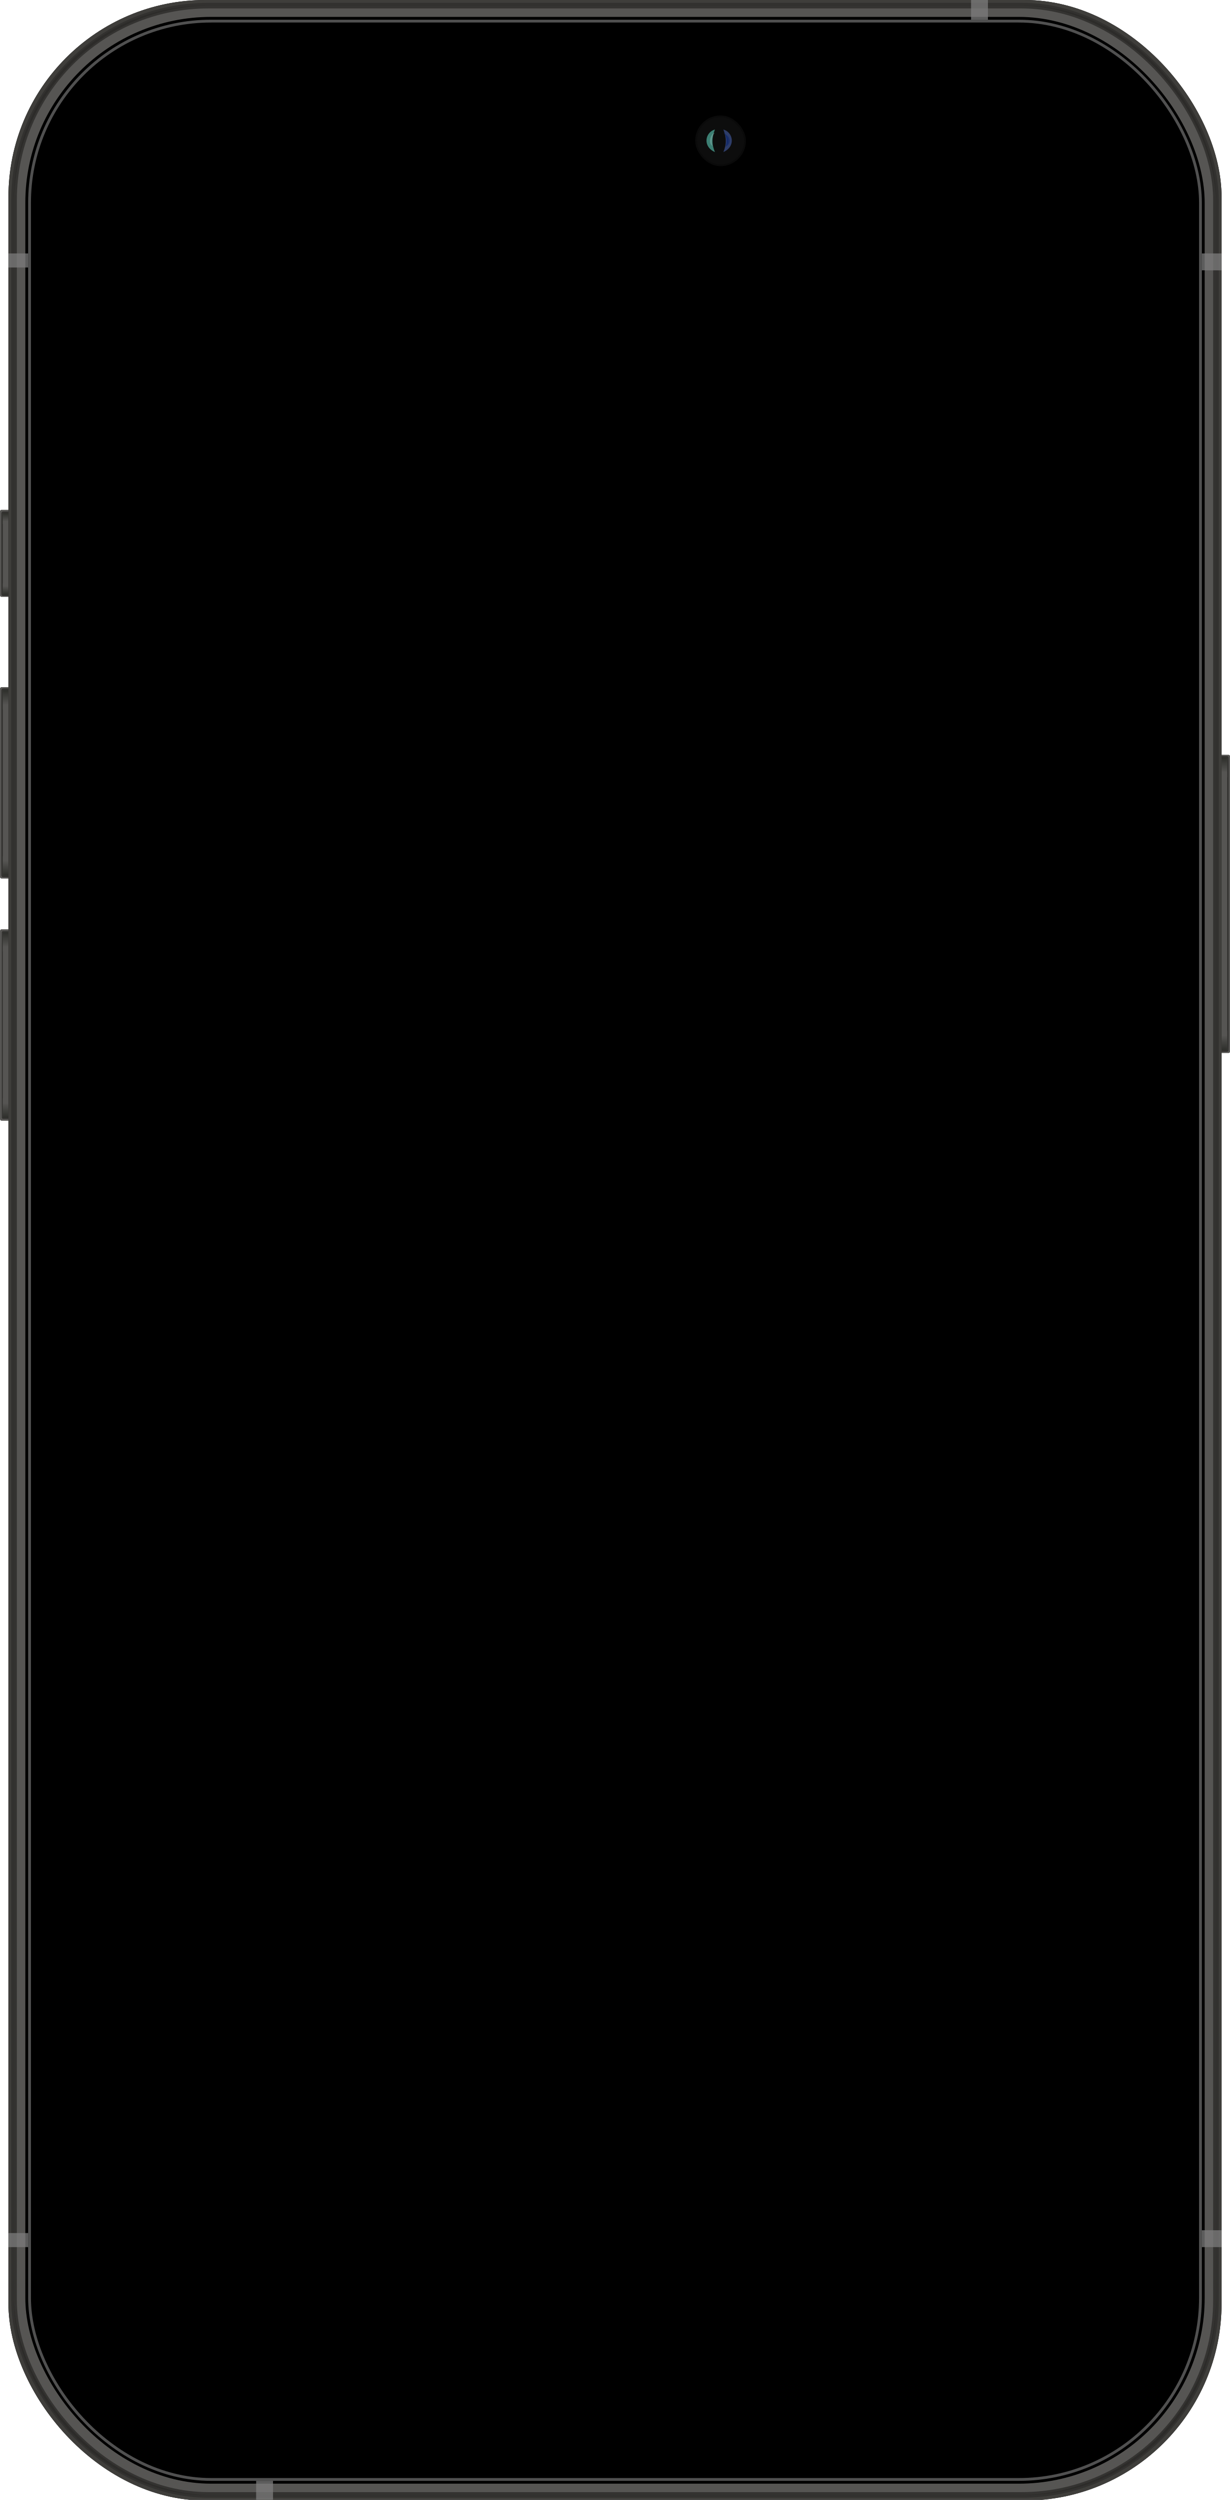 <svg width="350" height="711" fill="none" xmlns="http://www.w3.org/2000/svg"><g clip-path="url(#a)"><g clip-path="url(#b)"><g filter="url(#c)"><rect width="3.204" height="84.898" rx=".4" transform="matrix(-1 0 0 1 350.004 214.648)" fill="#565553"/><rect x=".2" y="-.2" width="3.604" height="85.299" rx=".601" transform="matrix(-1 0 0 1 350.404 214.648)" stroke="#000" stroke-width=".4"/></g><g filter="url(#d)"><rect x=".2" y="-.2" width="2.002" height="83.697" rx=".28" transform="matrix(-1 0 0 1 349.604 215.449)" stroke="#31302E" stroke-width=".4"/></g><g filter="url(#e)"><rect width="1.602" height="5.606" rx=".08" transform="matrix(-1 0 0 1 349.203 215.449)" fill="url(#f)"/></g><g filter="url(#g)"><rect x="349.203" y="298.746" width="1.602" height="5.606" rx=".08" transform="rotate(180 349.203 298.746)" fill="url(#h)"/></g></g><g clip-path="url(#i)"><g filter="url(#j)"><rect x="-.002" y="144.968" width="3.204" height="24.829" rx=".4" fill="#565553"/><rect x="-.202" y="144.767" width="3.604" height="25.229" rx=".601" stroke="#000" stroke-width=".4"/></g><g filter="url(#k)"><rect x=".599" y="145.688" width="2.002" height="23.627" rx=".28" stroke="#31302E" stroke-width=".4"/></g><g filter="url(#l)"><rect x=".799" y="145.888" width="1.602" height="3.204" rx=".08" fill="url(#m)"/></g><g filter="url(#n)"><rect width="1.602" height="3.204" rx=".08" transform="matrix(1 0 0 -1 .799 169.115)" fill="url(#o)"/></g></g><g clip-path="url(#p)"><g filter="url(#q)"><rect x="-.002" y="195.426" width="3.204" height="54.463" rx=".4" fill="#565553"/><rect x="-.202" y="195.226" width="3.604" height="54.863" rx=".601" stroke="#000" stroke-width=".4"/></g><g filter="url(#r)"><rect x=".599" y="196.027" width="2.002" height="53.262" rx=".28" stroke="#31302E" stroke-width=".4"/></g><g filter="url(#s)"><rect x=".799" y="196.227" width="2.403" height="5.606" rx=".08" fill="url(#t)"/></g><g filter="url(#u)"><rect width="2.403" height="5.606" rx=".08" transform="matrix(1 0 0 -1 .799 249.089)" fill="url(#v)"/></g></g><g clip-path="url(#w)"><g filter="url(#x)"><rect x="-.002" y="264.306" width="3.204" height="54.463" rx=".4" fill="#565553"/><rect x="-.202" y="264.105" width="3.604" height="54.863" rx=".601" stroke="#000" stroke-width=".4"/></g><g filter="url(#y)"><rect x=".664" y="264.972" width="1.871" height="53.13" rx=".215" stroke="#31302E" stroke-width=".269"/></g><g filter="url(#z)"><rect x=".799" y="265.107" width="2.403" height="5.606" rx=".08" fill="url(#A)"/></g><g filter="url(#B)"><rect width="2.403" height="5.606" rx=".08" transform="matrix(1 0 0 -1 .799 317.968)" fill="url(#C)"/></g></g><g clip-path="url(#D)"><rect x="2.4" width="345.199" height="711.222" rx="56.065" fill="#000"/><rect x="5.604" y="3.203" width="338.792" height="704.815" rx="54.463" stroke="#565553" stroke-width="3.204"/><rect x="3.201" y=".801" width="343.597" height="709.62" rx="55.264" stroke="#3F3E3B" stroke-width="1.602"/><g opacity=".9" filter="url(#E)"><rect x="4.002" y="1.601" width="341.995" height="708.018" rx="55.264" stroke="#31302E" stroke-width="1.602"/></g><g opacity=".8" filter="url(#F)"><rect x="8.408" y="6.007" width="333.185" height="699.208" rx="51.66" stroke="#646464" stroke-width=".801"/></g><rect x="125.742" y="25.63" width="99.315" height="28.833" rx="14.417" fill="#000"/><g opacity=".75"><rect x="198.095" y="33.108" width="13.878" height="13.878" rx="6.939" fill="#121212"/><rect x="198.095" y="33.108" width="13.878" height="13.878" rx="6.939" stroke="#0E0E0E" stroke-width=".538"/><g filter="url(#G)"><path d="M203.434 36.843c-2.732.712-3.643 4.805 0 6.407-.911-2.135-.911-4.093 0-6.407z" fill="#50A99A"/></g><g filter="url(#H)"><path d="M202.834 38.322c-1.366.383-1.821 2.587 0 3.45-.455-1.15-.455-2.205 0-3.45z" fill="#50A99A"/></g><g opacity=".4" filter="url(#I)"><path d="M203.397 37.765c-1.171.157-2.026 3.036-.612 3.8-.5-1.026-.25-3.08.612-3.8z" fill="#D0FFF7"/></g><g filter="url(#J)"><path d="M205.836 36.843c2.732.712 3.642 4.805 0 6.407.91-2.136.91-4.093 0-6.407z" fill="#3E518C"/></g><g filter="url(#K)"><path d="M206.435 38.32c1.366.384 1.822 2.588 0 3.45.456-1.15.456-2.203 0-3.45z" fill="#26408D"/></g><g opacity=".5" filter="url(#L)"><path d="M205.872 37.765c1.171.157 2.026 3.036.612 3.8.501-1.026.251-3.08-.612-3.8z" fill="#0D308C"/></g></g><path fill="#7C7C7C" d="M2.4 635.134h5.606v4.005H2.4zM72.883 705.616h4.806v5.606h-4.806zM341.992 72.083h5.606v4.806h-5.606zM2.4 72.083h5.606v4.005H2.4zM276.316 0h4.806v5.606h-4.806zM341.992 634.333h5.606v4.806h-5.606z" style="mix-blend-mode:screen" opacity=".75"/></g></g><defs><filter id="H" x="200.133" y="36.822" width="4.201" height="6.45" filterUnits="userSpaceOnUse" color-interpolation-filters="sRGB"><feFlood flood-opacity="0" result="BackgroundImageFix"/><feBlend in="SourceGraphic" in2="BackgroundImageFix" result="shape"/><feGaussianBlur stdDeviation=".75" result="effect1_foregroundBlur_656_1186"/></filter><filter id="c" x="346.131" y="213.979" width="4.542" height="86.237" filterUnits="userSpaceOnUse" color-interpolation-filters="sRGB"><feFlood flood-opacity="0" result="BackgroundImageFix"/><feBlend in="SourceGraphic" in2="BackgroundImageFix" result="shape"/><feGaussianBlur stdDeviation=".135" result="effect1_foregroundBlur_656_1186"/></filter><filter id="e" x="347.332" y="215.18" width="2.14" height="6.145" filterUnits="userSpaceOnUse" color-interpolation-filters="sRGB"><feFlood flood-opacity="0" result="BackgroundImageFix"/><feBlend in="SourceGraphic" in2="BackgroundImageFix" result="shape"/><feGaussianBlur stdDeviation=".135" result="effect1_foregroundBlur_656_1186"/></filter><filter id="g" x="347.332" y="292.87" width="2.14" height="6.145" filterUnits="userSpaceOnUse" color-interpolation-filters="sRGB"><feFlood flood-opacity="0" result="BackgroundImageFix"/><feBlend in="SourceGraphic" in2="BackgroundImageFix" result="shape"/><feGaussianBlur stdDeviation=".135" result="effect1_foregroundBlur_656_1186"/></filter><filter id="j" x="-.672" y="144.298" width="4.542" height="26.168" filterUnits="userSpaceOnUse" color-interpolation-filters="sRGB"><feFlood flood-opacity="0" result="BackgroundImageFix"/><feBlend in="SourceGraphic" in2="BackgroundImageFix" result="shape"/><feGaussianBlur stdDeviation=".135" result="effect1_foregroundBlur_656_1186"/></filter><filter id="k" x=".129" y="145.219" width="2.941" height="24.566" filterUnits="userSpaceOnUse" color-interpolation-filters="sRGB"><feFlood flood-opacity="0" result="BackgroundImageFix"/><feBlend in="SourceGraphic" in2="BackgroundImageFix" result="shape"/><feGaussianBlur stdDeviation=".135" result="effect1_foregroundBlur_656_1186"/></filter><filter id="l" x=".53" y="145.619" width="2.14" height="3.742" filterUnits="userSpaceOnUse" color-interpolation-filters="sRGB"><feFlood flood-opacity="0" result="BackgroundImageFix"/><feBlend in="SourceGraphic" in2="BackgroundImageFix" result="shape"/><feGaussianBlur stdDeviation=".135" result="effect1_foregroundBlur_656_1186"/></filter><filter id="n" x=".53" y="165.642" width="2.14" height="3.742" filterUnits="userSpaceOnUse" color-interpolation-filters="sRGB"><feFlood flood-opacity="0" result="BackgroundImageFix"/><feBlend in="SourceGraphic" in2="BackgroundImageFix" result="shape"/><feGaussianBlur stdDeviation=".135" result="effect1_foregroundBlur_656_1186"/></filter><filter id="q" x="-.672" y="194.756" width="4.542" height="55.802" filterUnits="userSpaceOnUse" color-interpolation-filters="sRGB"><feFlood flood-opacity="0" result="BackgroundImageFix"/><feBlend in="SourceGraphic" in2="BackgroundImageFix" result="shape"/><feGaussianBlur stdDeviation=".135" result="effect1_foregroundBlur_656_1186"/></filter><filter id="r" x=".129" y="195.558" width="2.941" height="54.2" filterUnits="userSpaceOnUse" color-interpolation-filters="sRGB"><feFlood flood-opacity="0" result="BackgroundImageFix"/><feBlend in="SourceGraphic" in2="BackgroundImageFix" result="shape"/><feGaussianBlur stdDeviation=".135" result="effect1_foregroundBlur_656_1186"/></filter><filter id="s" x=".53" y="195.958" width="2.941" height="6.145" filterUnits="userSpaceOnUse" color-interpolation-filters="sRGB"><feFlood flood-opacity="0" result="BackgroundImageFix"/><feBlend in="SourceGraphic" in2="BackgroundImageFix" result="shape"/><feGaussianBlur stdDeviation=".135" result="effect1_foregroundBlur_656_1186"/></filter><filter id="u" x=".53" y="243.213" width="2.941" height="6.145" filterUnits="userSpaceOnUse" color-interpolation-filters="sRGB"><feFlood flood-opacity="0" result="BackgroundImageFix"/><feBlend in="SourceGraphic" in2="BackgroundImageFix" result="shape"/><feGaussianBlur stdDeviation=".135" result="effect1_foregroundBlur_656_1186"/></filter><filter id="x" x="-.672" y="263.636" width="4.542" height="55.802" filterUnits="userSpaceOnUse" color-interpolation-filters="sRGB"><feFlood flood-opacity="0" result="BackgroundImageFix"/><feBlend in="SourceGraphic" in2="BackgroundImageFix" result="shape"/><feGaussianBlur stdDeviation=".135" result="effect1_foregroundBlur_656_1186"/></filter><filter id="y" x=".26" y="264.568" width="2.679" height="53.938" filterUnits="userSpaceOnUse" color-interpolation-filters="sRGB"><feFlood flood-opacity="0" result="BackgroundImageFix"/><feBlend in="SourceGraphic" in2="BackgroundImageFix" result="shape"/><feGaussianBlur stdDeviation=".135" result="effect1_foregroundBlur_656_1186"/></filter><filter id="z" x=".53" y="264.838" width="2.941" height="6.145" filterUnits="userSpaceOnUse" color-interpolation-filters="sRGB"><feFlood flood-opacity="0" result="BackgroundImageFix"/><feBlend in="SourceGraphic" in2="BackgroundImageFix" result="shape"/><feGaussianBlur stdDeviation=".135" result="effect1_foregroundBlur_656_1186"/></filter><filter id="B" x=".53" y="312.092" width="2.941" height="6.145" filterUnits="userSpaceOnUse" color-interpolation-filters="sRGB"><feFlood flood-opacity="0" result="BackgroundImageFix"/><feBlend in="SourceGraphic" in2="BackgroundImageFix" result="shape"/><feGaussianBlur stdDeviation=".135" result="effect1_foregroundBlur_656_1186"/></filter><filter id="E" x="2.393" y="-.007" width="345.213" height="711.236" filterUnits="userSpaceOnUse" color-interpolation-filters="sRGB"><feFlood flood-opacity="0" result="BackgroundImageFix"/><feBlend in="SourceGraphic" in2="BackgroundImageFix" result="shape"/><feGaussianBlur stdDeviation=".404" result="effect1_foregroundBlur_656_1186"/></filter><filter id="F" x="7.469" y="5.068" width="335.063" height="701.086" filterUnits="userSpaceOnUse" color-interpolation-filters="sRGB"><feFlood flood-opacity="0" result="BackgroundImageFix"/><feBlend in="SourceGraphic" in2="BackgroundImageFix" result="shape"/><feGaussianBlur stdDeviation=".269" result="effect1_foregroundBlur_656_1186"/></filter><filter id="G" x="199.531" y="35.343" width="5.402" height="9.407" filterUnits="userSpaceOnUse" color-interpolation-filters="sRGB"><feFlood flood-opacity="0" result="BackgroundImageFix"/><feBlend in="SourceGraphic" in2="BackgroundImageFix" result="shape"/><feGaussianBlur stdDeviation=".75" result="effect1_foregroundBlur_656_1186"/></filter><filter id="d" x="346.932" y="214.779" width="2.941" height="84.636" filterUnits="userSpaceOnUse" color-interpolation-filters="sRGB"><feFlood flood-opacity="0" result="BackgroundImageFix"/><feBlend in="SourceGraphic" in2="BackgroundImageFix" result="shape"/><feGaussianBlur stdDeviation=".135" result="effect1_foregroundBlur_656_1186"/></filter><filter id="I" x="201.049" y="36.765" width="3.348" height="5.801" filterUnits="userSpaceOnUse" color-interpolation-filters="sRGB"><feFlood flood-opacity="0" result="BackgroundImageFix"/><feBlend in="SourceGraphic" in2="BackgroundImageFix" result="shape"/><feGaussianBlur stdDeviation=".5" result="effect1_foregroundBlur_656_1186"/></filter><filter id="J" x="204.336" y="35.343" width="5.402" height="9.407" filterUnits="userSpaceOnUse" color-interpolation-filters="sRGB"><feFlood flood-opacity="0" result="BackgroundImageFix"/><feBlend in="SourceGraphic" in2="BackgroundImageFix" result="shape"/><feGaussianBlur stdDeviation=".75" result="effect1_foregroundBlur_656_1186"/></filter><filter id="K" x="204.936" y="36.821" width="4.201" height="6.45" filterUnits="userSpaceOnUse" color-interpolation-filters="sRGB"><feFlood flood-opacity="0" result="BackgroundImageFix"/><feBlend in="SourceGraphic" in2="BackgroundImageFix" result="shape"/><feGaussianBlur stdDeviation=".75" result="effect1_foregroundBlur_656_1186"/></filter><filter id="L" x="204.873" y="36.765" width="3.348" height="5.801" filterUnits="userSpaceOnUse" color-interpolation-filters="sRGB"><feFlood flood-opacity="0" result="BackgroundImageFix"/><feBlend in="SourceGraphic" in2="BackgroundImageFix" result="shape"/><feGaussianBlur stdDeviation=".5" result="effect1_foregroundBlur_656_1186"/></filter><linearGradient id="C" x1="1.201" y1="0" x2="1.201" y2="5.606" gradientUnits="userSpaceOnUse"><stop stop-color="#2D2E2A"/><stop offset=".76" stop-color="#565553"/></linearGradient><linearGradient id="f" x1=".801" y1="0" x2=".801" y2="5.606" gradientUnits="userSpaceOnUse"><stop stop-color="#2D2E2A"/><stop offset=".76" stop-color="#565553"/></linearGradient><linearGradient id="m" x1="1.6" y1="145.888" x2="1.6" y2="149.092" gradientUnits="userSpaceOnUse"><stop stop-color="#2D2E2A"/><stop offset=".76" stop-color="#565553"/></linearGradient><linearGradient id="o" x1=".801" y1="0" x2=".801" y2="3.204" gradientUnits="userSpaceOnUse"><stop stop-color="#2D2E2A"/><stop offset=".76" stop-color="#565553"/></linearGradient><linearGradient id="t" x1="2" y1="196.227" x2="2" y2="201.834" gradientUnits="userSpaceOnUse"><stop stop-color="#2D2E2A"/><stop offset=".76" stop-color="#565553"/></linearGradient><linearGradient id="v" x1="1.201" y1="0" x2="1.201" y2="5.606" gradientUnits="userSpaceOnUse"><stop stop-color="#2D2E2A"/><stop offset=".76" stop-color="#565553"/></linearGradient><linearGradient id="A" x1="2" y1="265.107" x2="2" y2="270.713" gradientUnits="userSpaceOnUse"><stop stop-color="#2D2E2A"/><stop offset=".76" stop-color="#565553"/></linearGradient><linearGradient id="h" x1="350.004" y1="298.746" x2="350.004" y2="304.352" gradientUnits="userSpaceOnUse"><stop stop-color="#2D2E2A"/><stop offset=".76" stop-color="#565553"/></linearGradient><clipPath id="a"><path fill="#fff" transform="translate(-.002)" d="M0 0h350.005v711H0z"/></clipPath><clipPath id="b"><path d="M350.004 215.049a.401.401 0 0 0-.401-.401h-2.002v84.899h2.002c.222 0 .401-.18.401-.401v-84.097z" fill="#fff"/></clipPath><clipPath id="i"><path d="M-.002 145.368a.4.4 0 0 1 .4-.4h2.804v24.828H.399a.4.4 0 0 1-.401-.4v-24.028z" fill="#fff"/></clipPath><clipPath id="p"><path d="M-.002 195.826a.4.4 0 0 1 .4-.4h2.003v54.463H.399a.4.4 0 0 1-.401-.401v-53.662z" fill="#fff"/></clipPath><clipPath id="w"><path d="M-.002 264.706a.4.4 0 0 1 .4-.4h2.003v54.463H.399c-.222 0-.401-.18-.401-.401v-53.662z" fill="#fff"/></clipPath><clipPath id="D"><rect x="2.4" width="345.199" height="711.222" rx="56.065" fill="#fff"/></clipPath></defs></svg>
